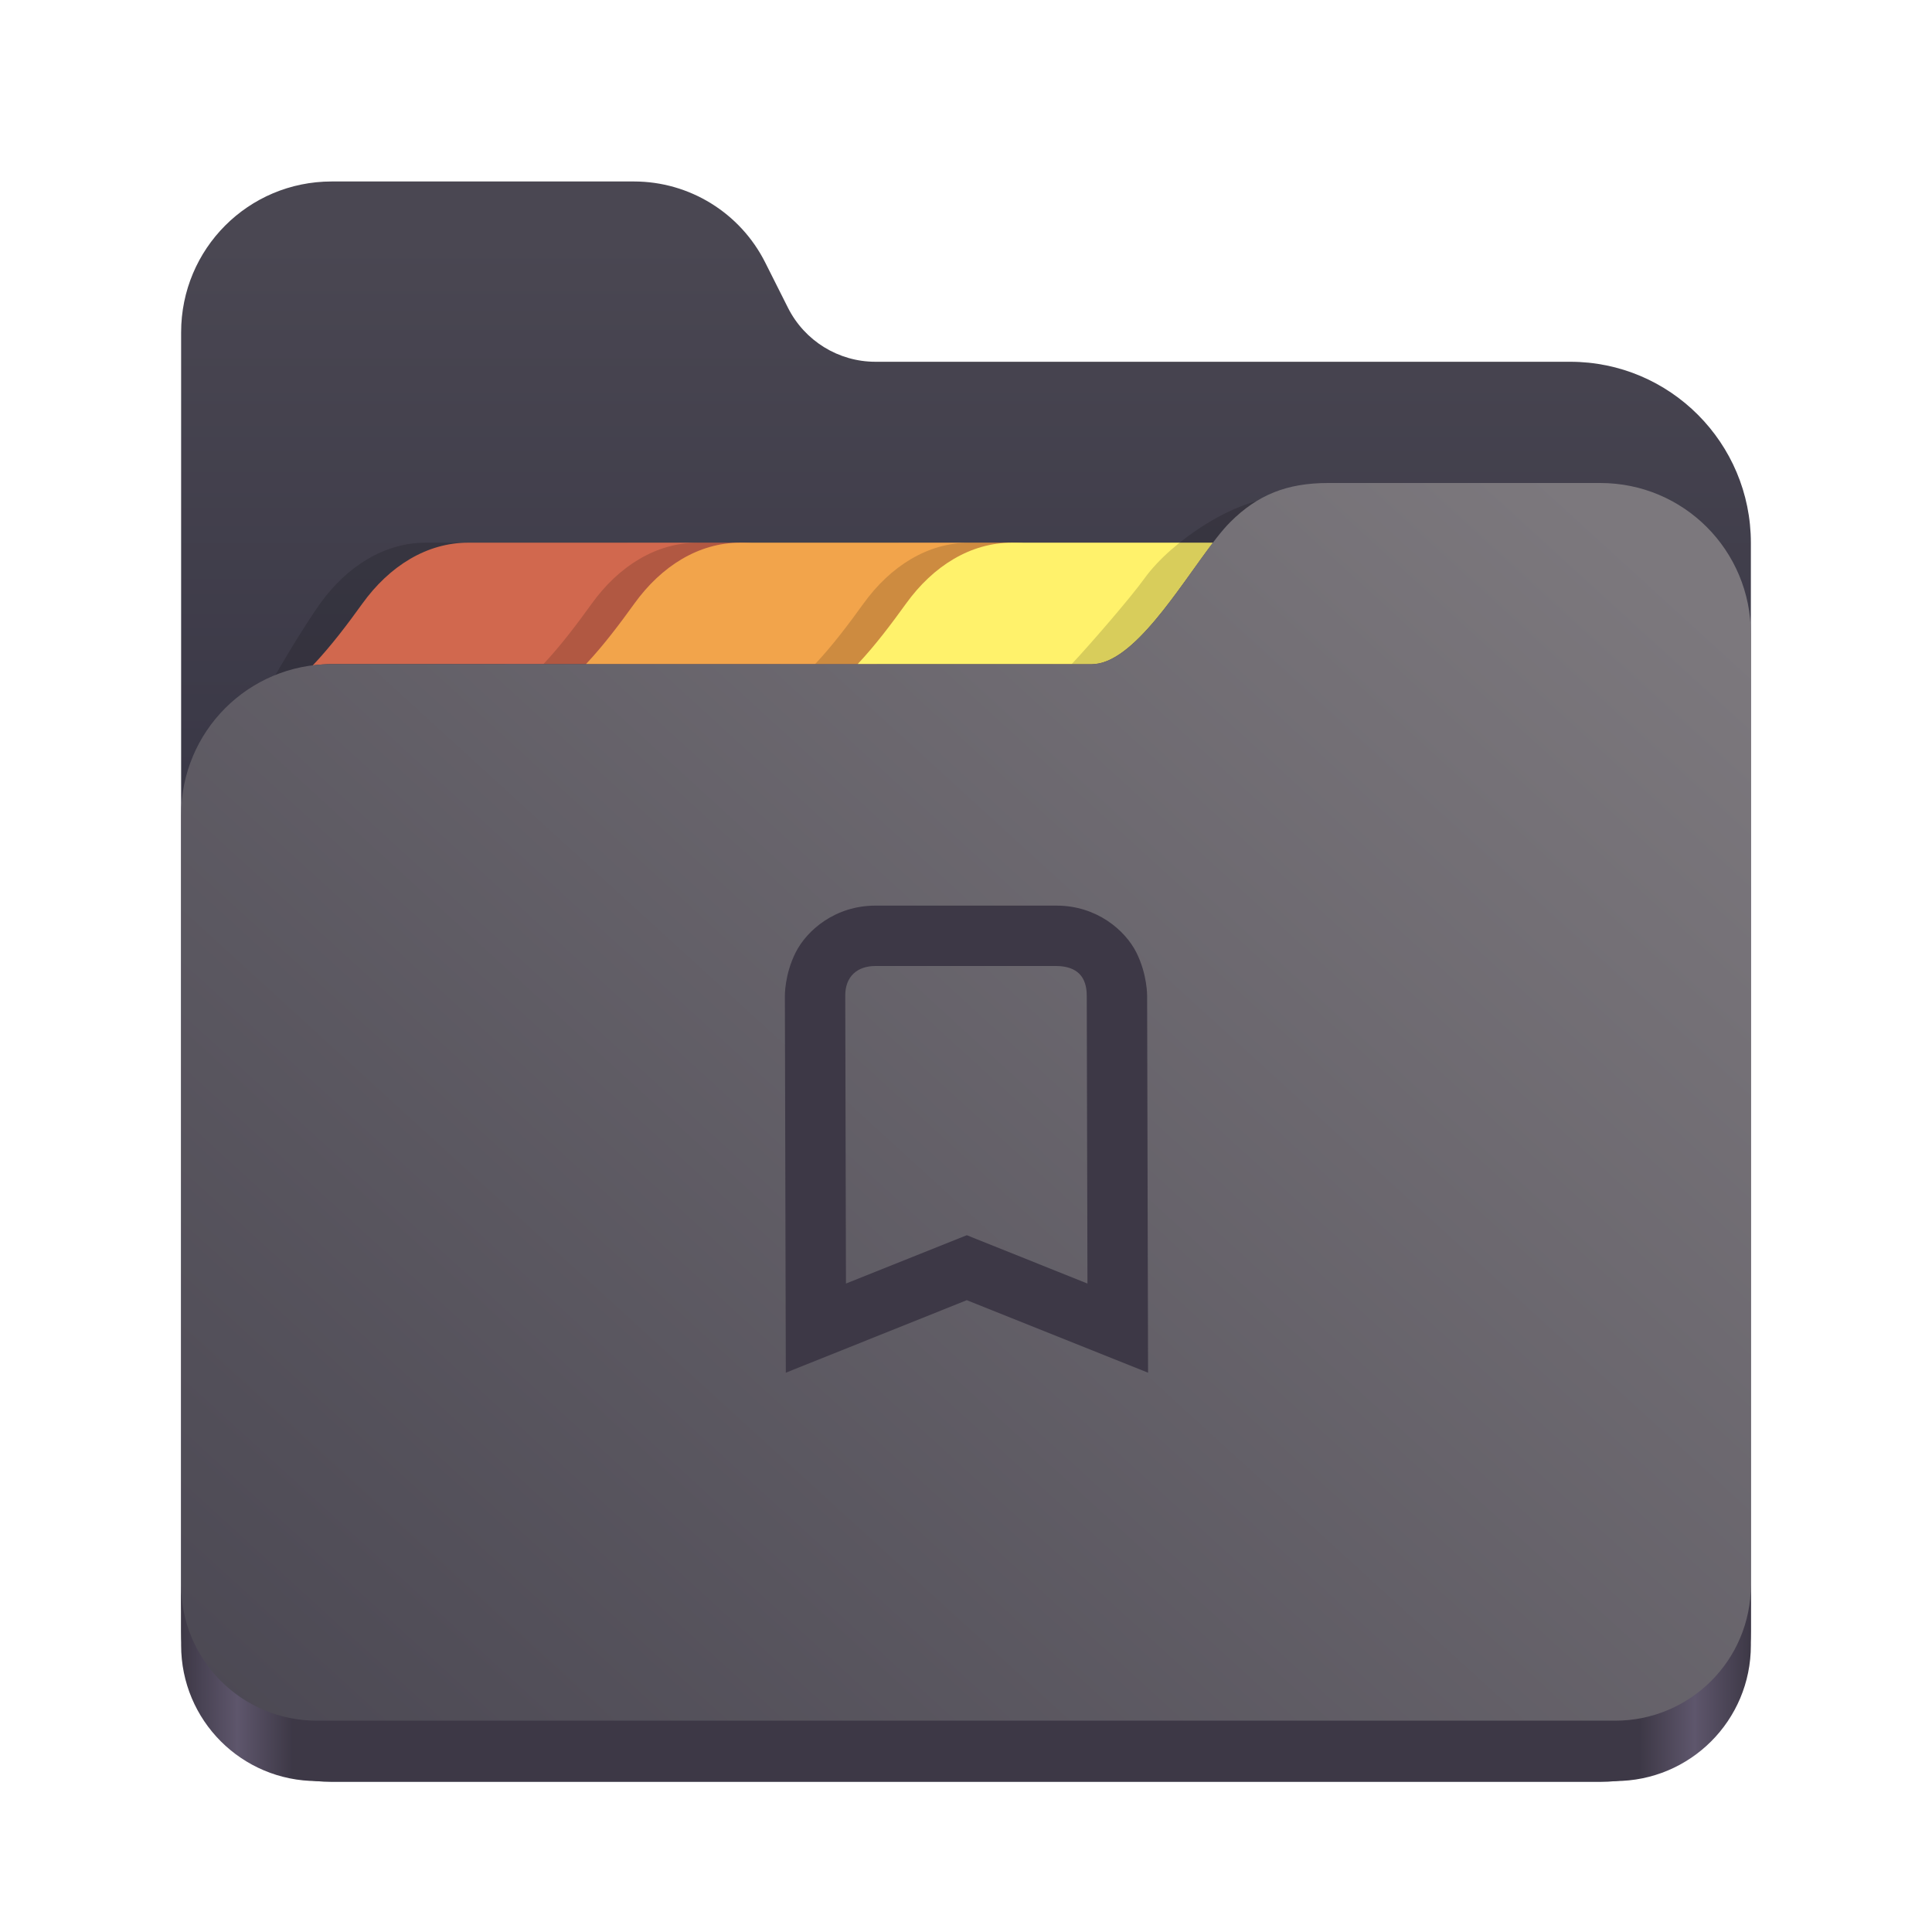<?xml version="1.0" encoding="UTF-8"?>
<svg height="128px" viewBox="0 0 128 128" width="128px" xmlns="http://www.w3.org/2000/svg" xmlns:xlink="http://www.w3.org/1999/xlink">
    <linearGradient id="a" gradientUnits="userSpaceOnUse" x1="24" x2="24" y1="16" y2="56">
        <stop offset="0" stop-color="#4a4752"/>
        <stop offset="1" stop-color="#383645"/>
    </linearGradient>
    <linearGradient id="b" gradientUnits="userSpaceOnUse" x1="24" x2="108" y1="128" y2="36">
        <stop offset="0" stop-color="#4a4752"/>
        <stop offset="1" stop-color="#7c787d"/>
    </linearGradient>
    <linearGradient id="c" gradientUnits="userSpaceOnUse" x1="12" x2="116" y1="110" y2="110">
        <stop offset="0" stop-color="#3d3846"/>
        <stop offset="0.036" stop-color="#5e566c"/>
        <stop offset="0.071" stop-color="#3d3846"/>
        <stop offset="0.929" stop-color="#3d3846"/>
        <stop offset="0.964" stop-color="#5e566c"/>
        <stop offset="1" stop-color="#3d3846"/>
    </linearGradient>
    <path d="m 21.977 12.023 c -5.527 0 -9.977 4.461 -9.977 10 v 86.031 c 0 5.543 4.449 10 9.977 10 h 84.043 c 5.531 0 9.98 -4.457 9.98 -10 v -72.086 c 0 -6.629 -5.359 -12 -11.973 -12 h -46.027 c -2.453 0 -4.695 -1.387 -5.797 -3.582 l -1.504 -2.992 c -1.656 -3.293 -5.02 -5.371 -8.699 -5.371 z m 0 0" fill="url(#a)"/>
    <path d="m 28.227 35.953 c -2.746 0 -5.227 1.543 -7.027 4.047 c -0.941 1.305 -3.199 5 -4.199 7 l 16.52 -3 c 2.703 -0.492 5.781 -5.102 8.027 -8.047 z m 0 0" fill-opacity="0.153"/>
    <path d="m 31.027 35.953 c -2.746 0 -5.227 1.543 -7.027 4.047 c -0.961 1.336 -2.074 2.816 -3.281 4.086 c 0.414 -0.051 0.832 -0.086 1.258 -0.086 h 36.113 c -1.59 -4.762 -5.031 -8.047 -9.043 -8.047 z m 0 0" fill="#d1684e"/>
    <path d="m 46.227 35.953 c -2.746 0 -5.227 1.543 -7.027 4.047 c -0.941 1.305 -2.023 2.75 -3.199 4 h 15.52 c 2.746 0 5.781 -5.102 8.027 -8.047 z m 0 0" fill-opacity="0.153"/>
    <path d="m 49.047 35.953 c -2.746 0 -5.227 1.543 -7.027 4.047 c -0.941 1.305 -2.023 2.75 -3.199 4 h 33.52 c 1.004 0 2.047 -0.723 3.074 -1.738 c -1.781 -3.805 -4.844 -6.309 -8.348 -6.309 z m 0 0" fill="#f2a44b"/>
    <path d="m 64.227 35.953 c -2.746 0 -5.227 1.543 -7.027 4.047 c -0.941 1.305 -2.023 2.75 -3.199 4 h 15.52 c 2.746 0 5.781 -5.102 8.027 -8.047 z m 0 0" fill-opacity="0.153"/>
    <path d="m 67.047 35.953 c -2.746 0 -5.227 1.543 -7.027 4.047 c -0.941 1.305 -2.023 2.75 -3.199 4 h 15.52 c 2.746 0 5.781 -5.102 8.027 -8.047 z m 0 0" fill="#fff26b"/>
    <path d="m 84.68 33 c -2.746 0 -7.047 2.809 -8.848 5.312 c -0.938 1.305 -3.656 4.438 -4.832 5.688 h 15.52 c 2.746 0 9.234 -8.055 11.48 -11 z m 0 0" fill-opacity="0.153"/>
    <path d="m 88 32 c -2.746 0 -4.676 0.785 -6.477 2.574 c -2.273 2.254 -5.934 9.426 -9.184 9.426 h -50.363 c -5.527 0 -9.977 4.461 -9.977 10 v 52 c 0 5.539 4.449 10 9.977 10 h 84.043 c 5.531 0 9.98 -4.461 9.98 -10 v -64 c 0 -5.539 -4.449 -10 -9.98 -10 z m 0 0" fill="url(#b)"/>
    <path d="m 12 105 v 4 c 0 4.984 4.016 9 9 9 h 86 c 4.984 0 9 -4.016 9 -9 v -4 c 0 4.984 -4.016 9 -9 9 h -86 c -4.984 0 -9 -4.016 -9 -9 z m 0 0" fill="url(#c)"/>
    <path d="m 58 60 c -2.664 0 -4.547 1.633 -5.289 3.109 c -0.742 1.477 -0.711 2.891 -0.711 2.891 l 0.062 24.945 l 11.992 -4.805 l 12.008 4.805 l -0.062 -24.953 c 0 -0.008 0.023 -1.414 -0.711 -2.883 c -0.742 -1.477 -2.625 -3.109 -5.289 -3.109 z m 0 4 h 12 c 1.391 0.023 2.008 0.734 2 2 l 0.047 19.039 l -7.992 -3.203 l -8.008 3.203 l -0.047 -19.047 c -0.016 -1.297 0.797 -1.992 2 -1.992 z m 0 0" fill="#3d3846"/>
</svg>
